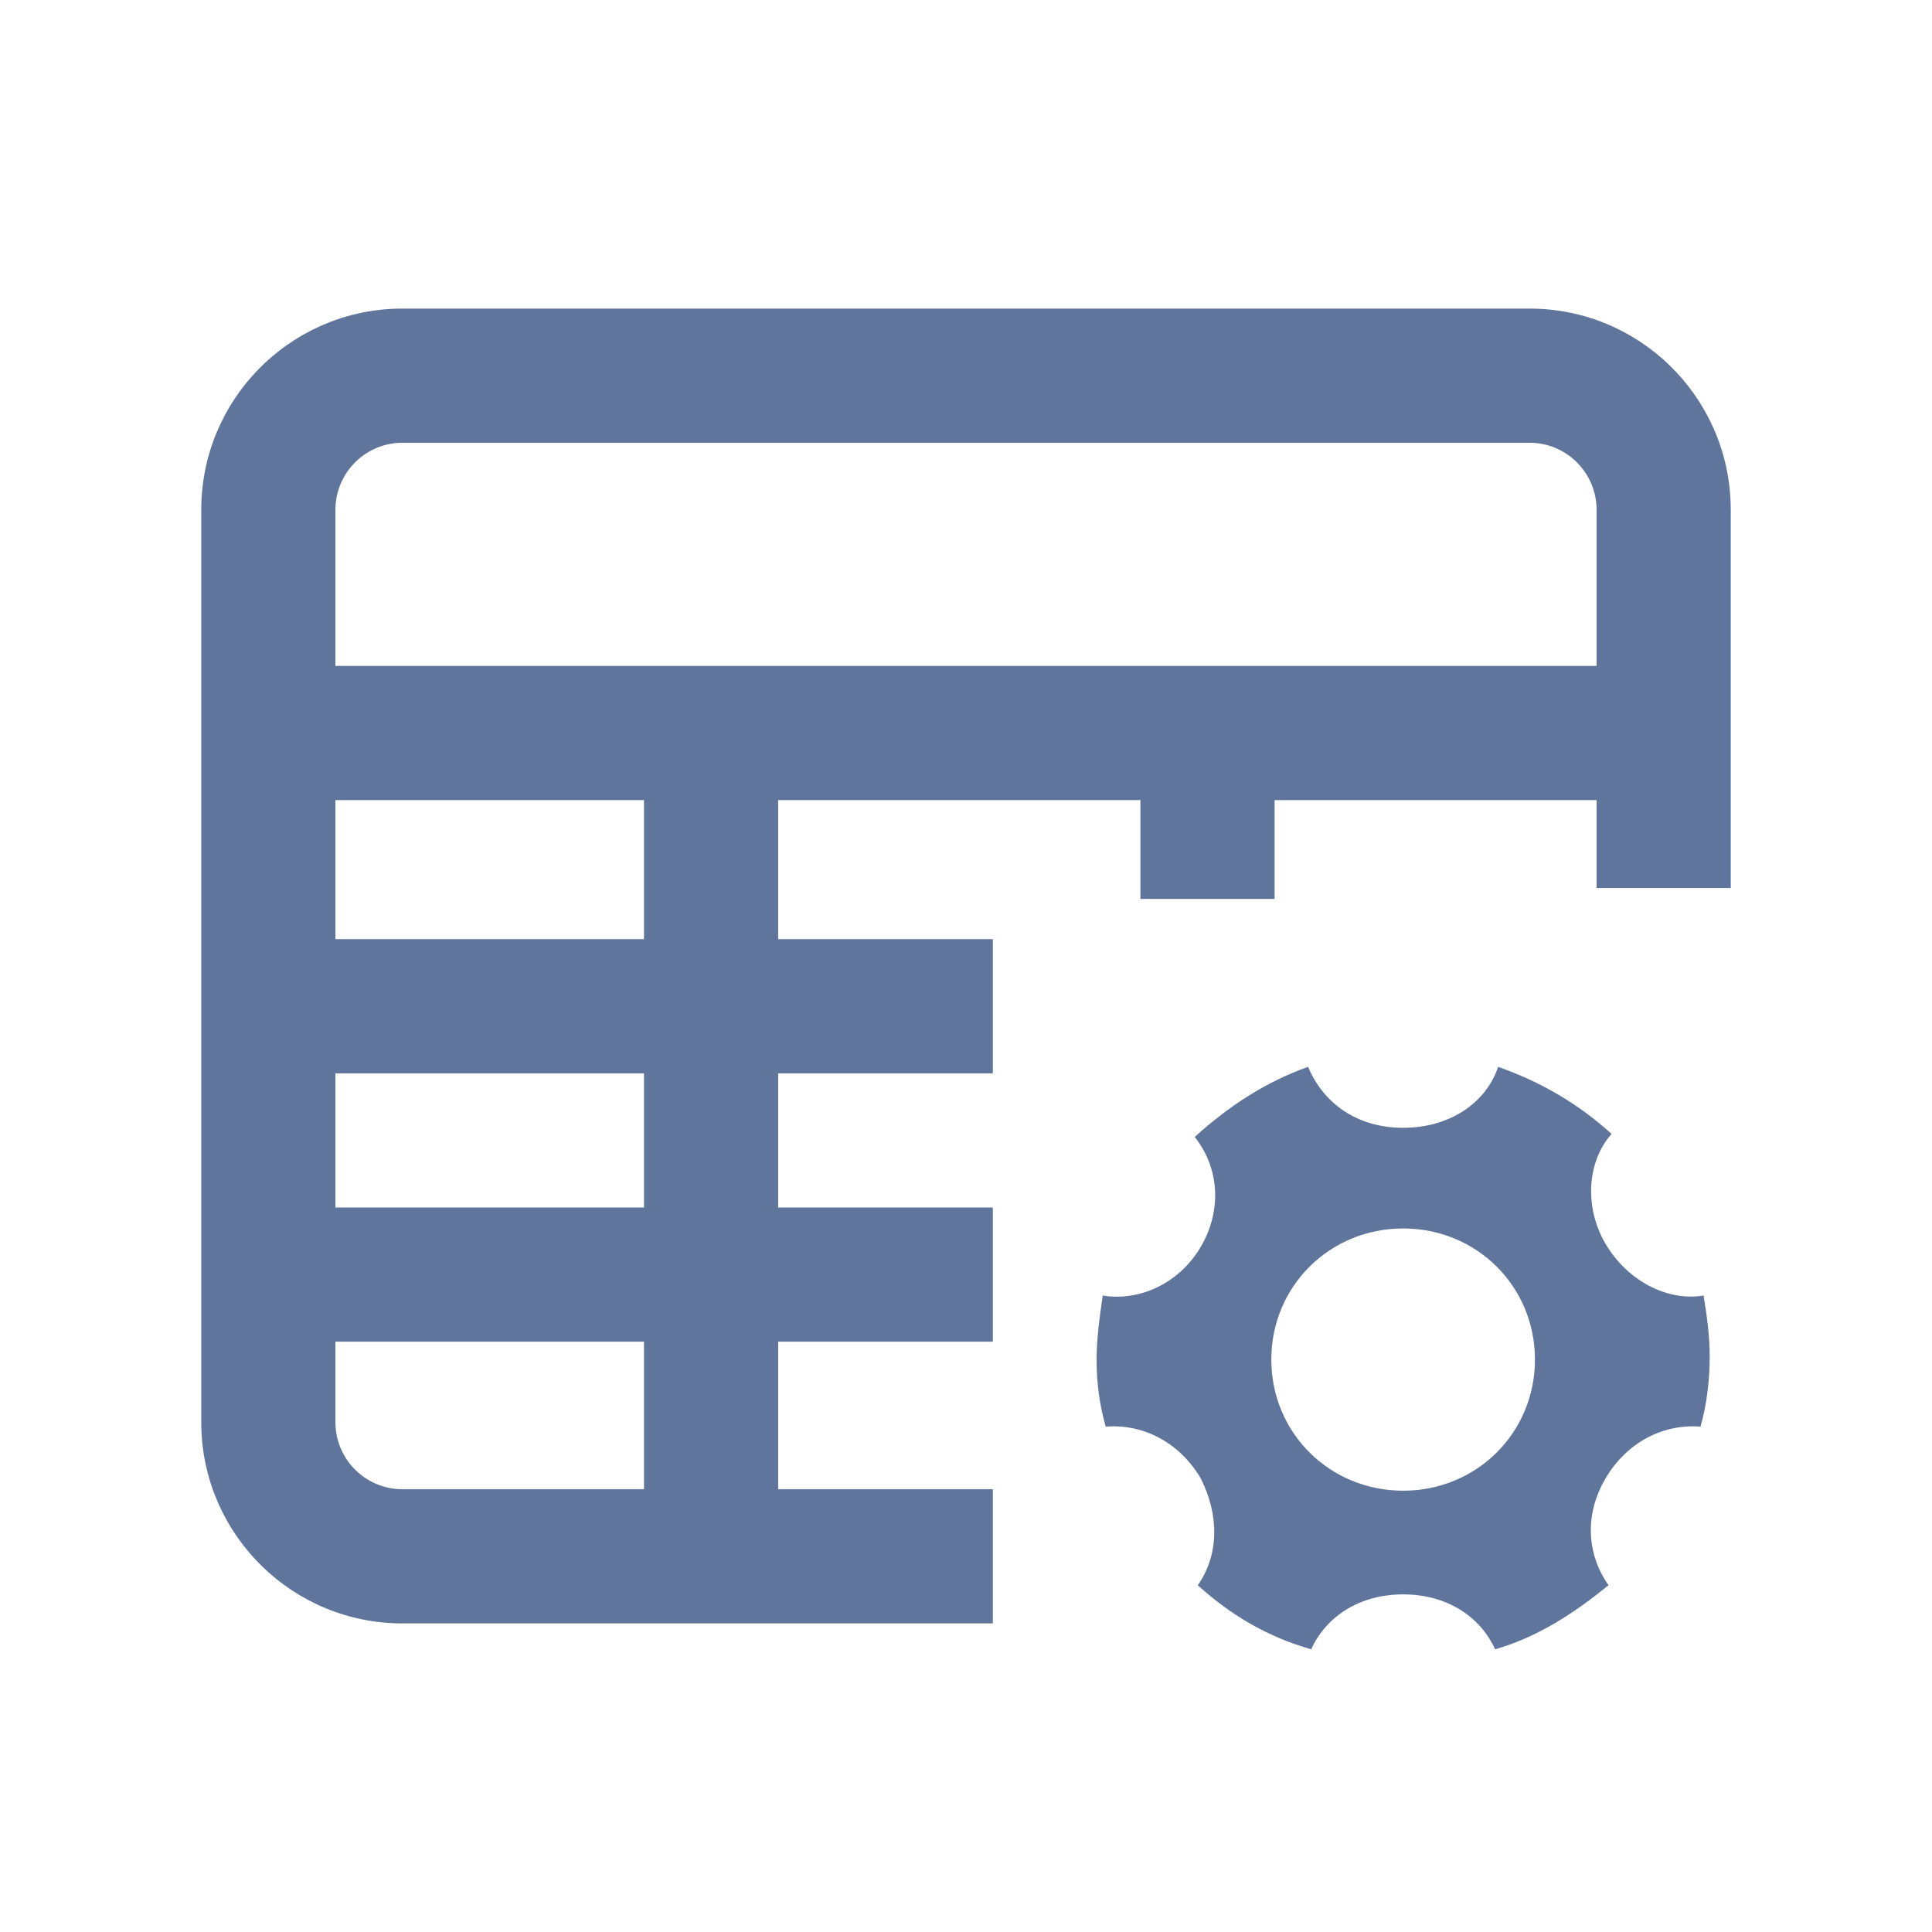 <?xml version="1.0" encoding="UTF-8"?>
<svg width="72px" height="72px" viewBox="0 0 72 72" version="1.1" xmlns="http://www.w3.org/2000/svg" xmlns:xlink="http://www.w3.org/1999/xlink">
    <title>管理报表</title>
    <g id="管理报表" stroke="none" stroke-width="1" fill="none" fill-rule="evenodd">
        <path d="M59.831,55.1 C60.631,53.736 62.002,53.054 63.372,53.168 C63.601,52.372 63.715,51.463 63.715,50.554 C63.715,49.758 63.601,48.963 63.487,48.281 C62.116,48.508 60.631,47.713 59.831,46.349 C59.031,44.985 59.145,43.281 60.059,42.258 C58.803,41.121 57.432,40.326 55.832,39.758 C55.375,41.121 54.005,42.03 52.291,42.03 C50.577,42.03 49.321,41.121 48.749,39.758 C47.15,40.326 45.779,41.235 44.522,42.371 C45.436,43.508 45.551,45.099 44.751,46.463 C43.951,47.826 42.466,48.508 41.095,48.281 C40.981,49.076 40.867,49.872 40.867,50.667 C40.867,51.577 40.981,52.372 41.209,53.168 C42.58,53.054 43.951,53.736 44.751,55.1 C45.436,56.463 45.436,57.941 44.637,59.077 C45.893,60.214 47.264,61.009 48.864,61.464 C49.435,60.214 50.692,59.418 52.291,59.418 C53.89,59.418 55.147,60.214 55.718,61.464 C57.318,61.009 58.688,60.1 59.945,59.077 C59.145,57.941 59.031,56.463 59.831,55.1 Z M52.291,55.554 C49.549,55.554 47.378,53.395 47.378,50.667 C47.378,47.94 49.549,45.781 52.291,45.781 C55.033,45.781 57.203,47.94 57.203,50.667 C57.203,53.395 55.033,55.554 52.291,55.554 Z" id="形状" fill="#60759C" fill-rule="nonzero"></path>
        <path d="M57,11.5 C61.061,11.5 64.368,14.727 64.496,18.757 L64.5,19 L64.5,33.093 L59.5,33.093 L59.5,19 C59.5,17.675 58.468,16.59 57.164,16.505 L57,16.5 L15,16.5 C13.675,16.5 12.59,17.532 12.505,18.836 L12.5,19 L12.5,53 C12.5,54.325 13.532,55.41 14.836,55.495 L15,55.5 L37,55.5 L37,60.5 L15,60.5 C10.939,60.5 7.632,57.273 7.504,53.243 L7.5,53 L7.5,19 C7.5,14.939 10.727,11.632 14.757,11.504 L15,11.5 L57,11.5 Z" id="路径" fill="#60759C" fill-rule="nonzero"></path>
        <polygon id="路径-11" fill="#60759C" fill-rule="nonzero" points="59.591 24.817 59.591 29.817 12 29.817 12 24.817"></polygon>
        <polygon id="路径-11备份" fill="#60759C" fill-rule="nonzero" points="37 35 37 40 12 40 12 35"></polygon>
        <polygon id="路径-11备份-2" fill="#60759C" fill-rule="nonzero" points="37 45 37 50 12 50 12 45"></polygon>
        <polygon id="直线" fill="#60759C" fill-rule="nonzero" points="29 27.5 29 57.5 24 57.5 24 27.5"></polygon>
        <polygon id="直线备份" fill="#60759C" fill-rule="nonzero" points="47.5 27.5 47.5 33.5 42.5 33.5 42.5 27.5"></polygon>
    </g>
</svg>